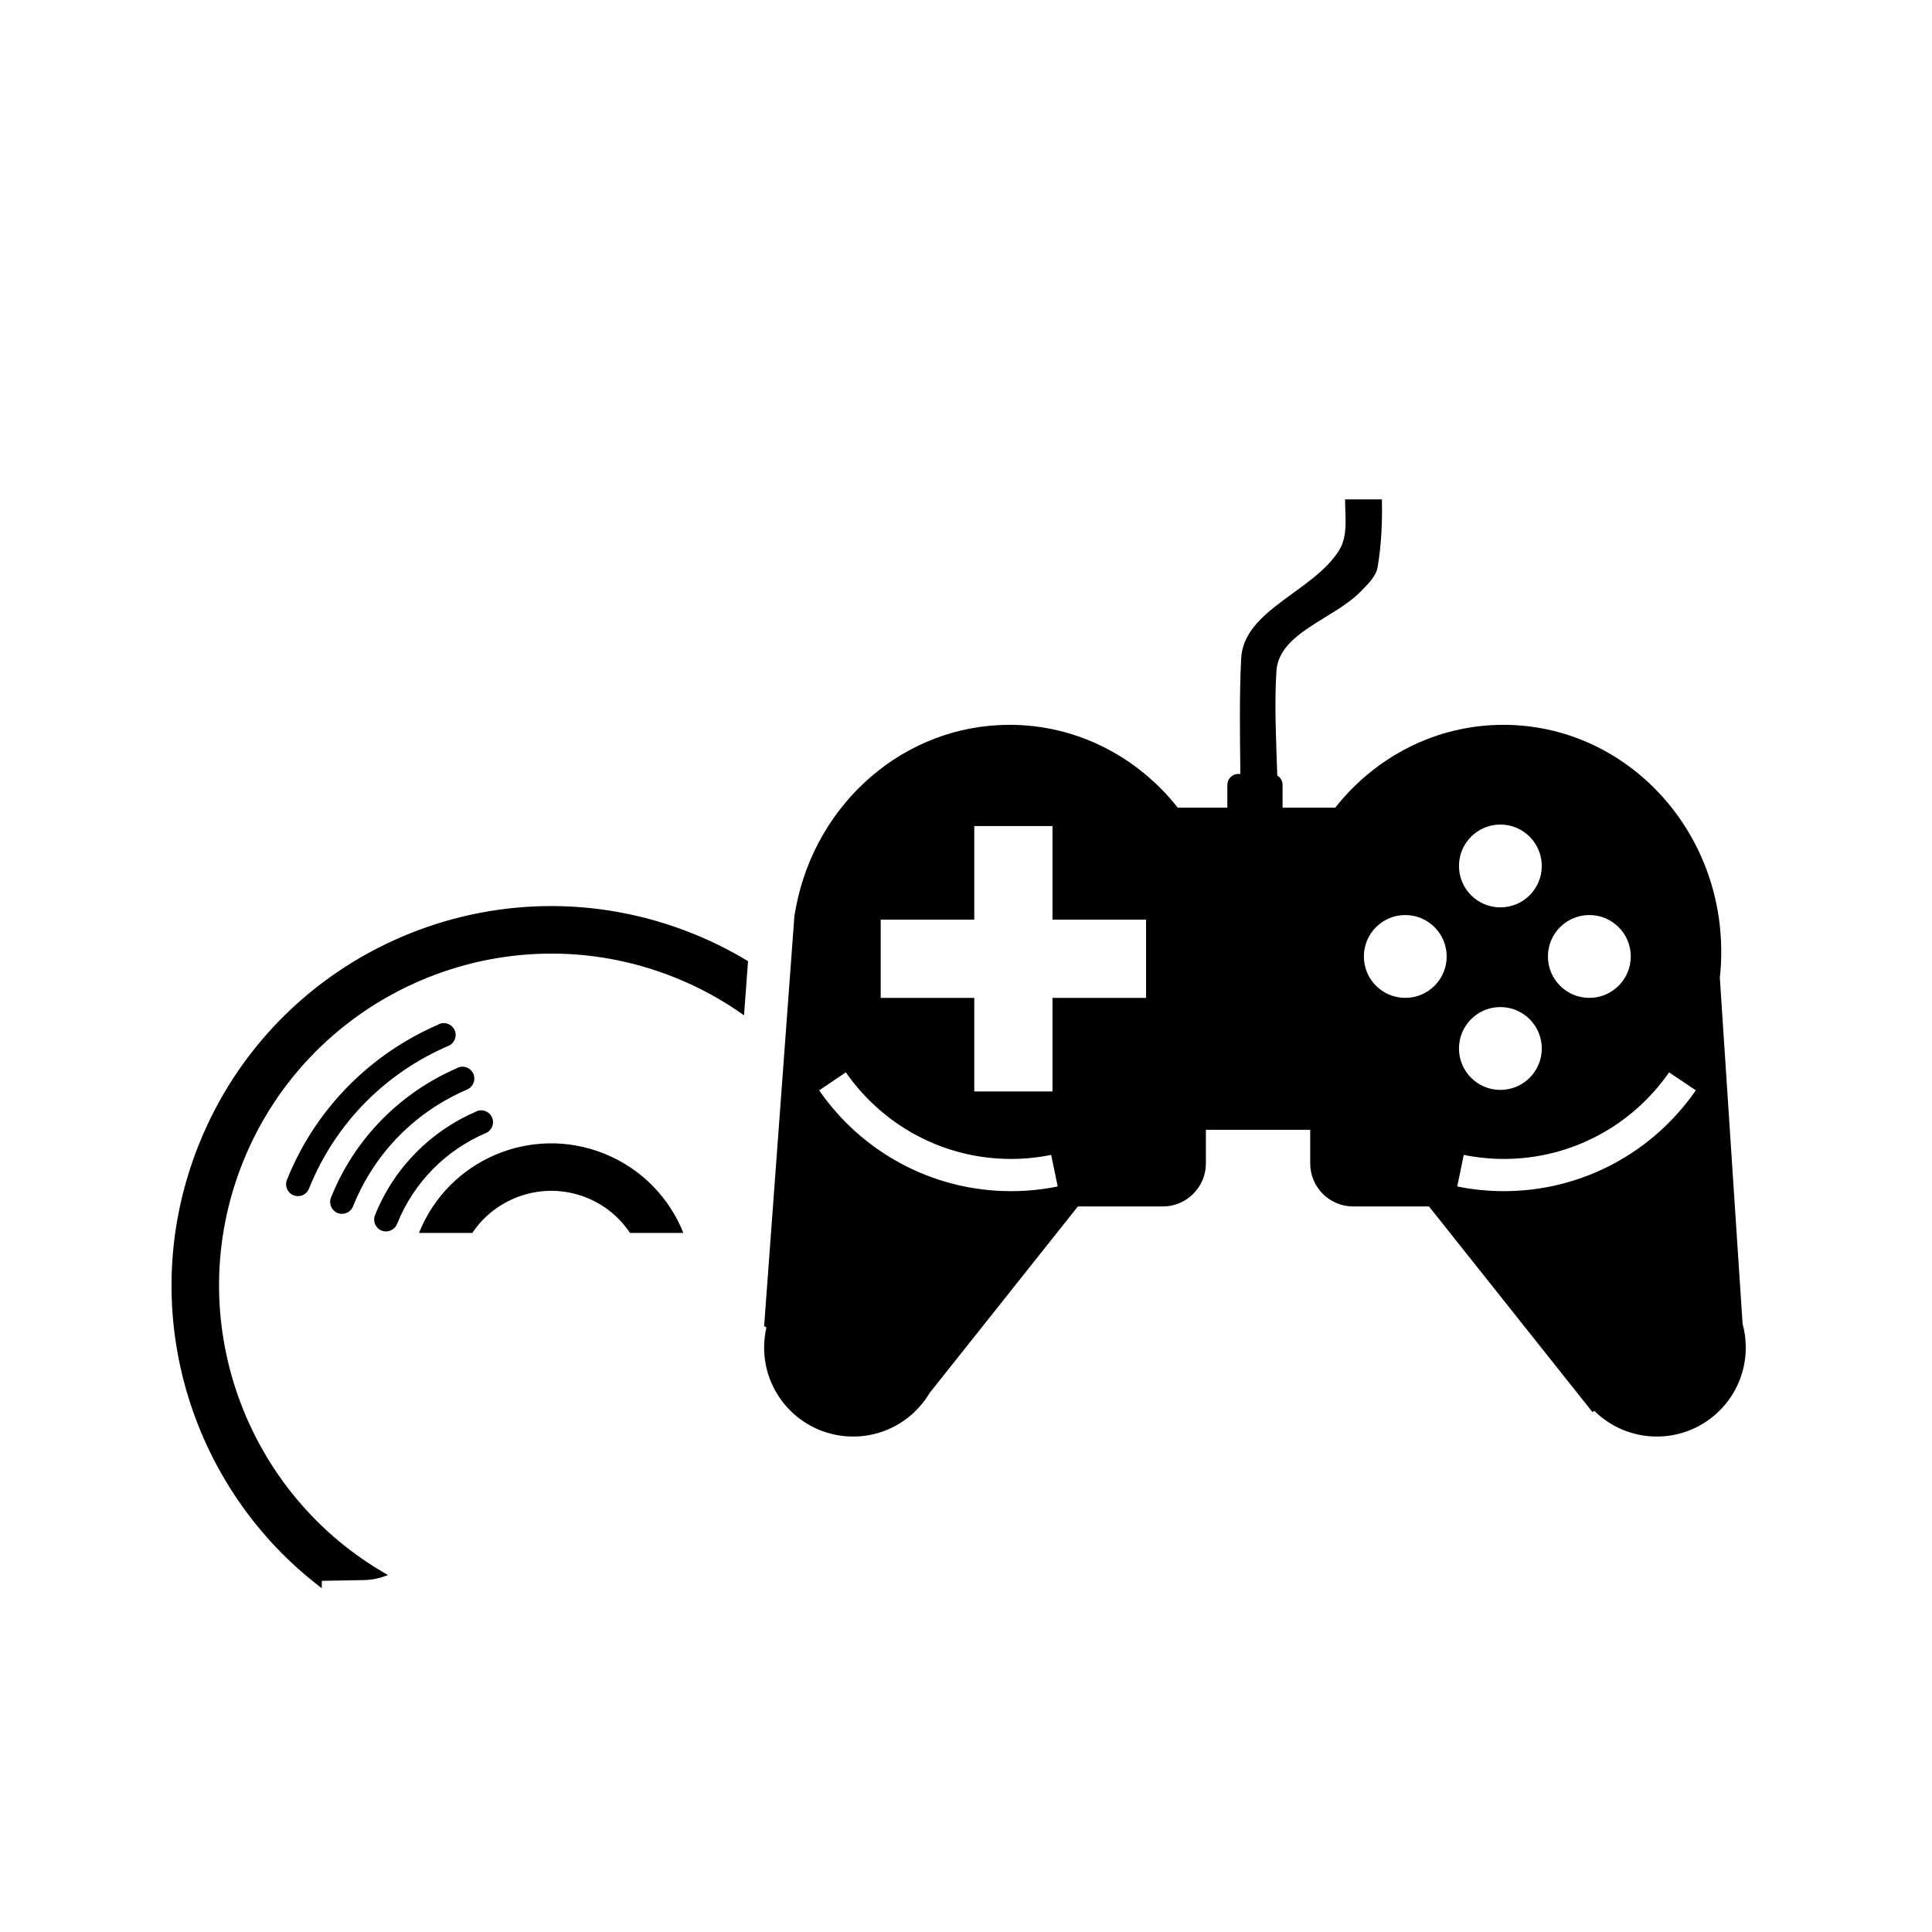 <?xml version="1.0" encoding="utf-8"?>
<!DOCTYPE svg PUBLIC "-//W3C//DTD SVG 1.1//EN" "http://www.w3.org/Graphics/SVG/1.1/DTD/svg11.dtd">
<svg version="1.1" xmlns="http://www.w3.org/2000/svg" xmlns:xlink="http://www.w3.org/1999/xlink" x="0px" y="0px" width="216px" height="216px" viewBox="0 0 216 216" enable-background="new 0 0 216 216" xml:space="preserve">
<path fill-rule="evenodd" clip-rule="evenodd" d="M77.398,104.352
	c-21.757-8.714-46.458,1.859-55.17,23.616c-7.265,18.148-1.115,38.339,13.75,49.598v-0.826l4.714-0.086
	c0.95-0.02,1.855-0.22,2.682-0.569c-15.959-8.992-23.212-28.683-16.223-46.143c7.613-19.004,29.268-28.28,48.275-20.664
	c2.808,1.123,5.399,2.553,7.757,4.233l0.448-6.053C81.67,106.272,79.593,105.228,77.398,104.352L77.398,104.352z M67.539,128.973
	L67.539,128.973c-8.159-3.271-17.422,0.7-20.689,8.854l-0.006,0.017h5.961c2.725-4.073,8.028-5.844,12.763-3.947
	c2.061,0.822,3.721,2.229,4.869,3.947h5.965C74.845,133.941,71.75,130.657,67.539,128.973L67.539,128.973z M55.015,124.937
	L55.015,124.937c-0.289-0.676-1.066-0.984-1.742-0.696c-0.024,0.009-0.037,0.029-0.057,0.037c-4.966,2.145-9.123,6.177-11.29,11.58
	h-0.002c-0.271,0.68,0.059,1.453,0.739,1.722c0.681,0.272,1.455-0.058,1.723-0.736h0.006c1.904-4.761,5.561-8.297,9.926-10.165
	C54.992,126.389,55.303,125.612,55.015,124.937L55.015,124.937z M50.839,115.188L50.839,115.188c-0.291-0.676-1.068-0.989-1.741-0.7
	c-0.033,0.012-0.057,0.041-0.085,0.057c-7.451,3.219-13.684,9.257-16.934,17.367c-0.272,0.684,0.059,1.456,0.739,1.725
	c0.68,0.272,1.449-0.053,1.723-0.736c2.997-7.482,8.738-13.033,15.603-15.975C50.815,116.636,51.128,115.854,50.839,115.188
	L50.839,115.188z M52.229,121.799L52.229,121.799c0.673-0.284,0.987-1.065,0.698-1.737c-0.289-0.671-1.068-0.988-1.741-0.695
	c-0.026,0.008-0.043,0.032-0.071,0.045c-6.208,2.681-11.403,7.719-14.109,14.478c-0.274,0.68,0.059,1.448,0.736,1.725
	c0.68,0.269,1.453-0.061,1.728-0.74c2.447-6.12,7.147-10.669,12.76-13.065V121.799L52.229,121.799z M108.925,92.358L108.925,92.358
	h8.744v10.459h10.462v8.746h-10.462v10.46h-8.744v-10.46H98.463v-8.746h10.461V92.358L108.925,92.358z M113.039,133.172
	L113.039,133.172c-8.896,0-16.752-4.463-21.457-11.271l2.987-2.011c4.057,5.848,10.815,9.681,18.47,9.681
	c1.538,0,3.035-0.159,4.483-0.452l0.732,3.528C116.57,132.993,114.825,133.172,113.039,133.172L113.039,133.172z M168.133,133.172
	L168.133,133.172c8.899,0,16.757-4.463,21.461-11.271l-2.987-2.011c-4.057,5.848-10.819,9.681-18.474,9.681
	c-1.533,0-3.035-0.159-4.483-0.452l-0.729,3.528C164.605,132.993,166.347,133.172,168.133,133.172L168.133,133.172z
	 M167.742,121.853L167.742,121.853c-2.555,0-4.626-2.075-4.626-4.631s2.071-4.631,4.626-4.631c2.56,0,4.631,2.075,4.631,4.631
	S170.302,121.853,167.742,121.853L167.742,121.853z M157.11,111.563L157.11,111.563c-2.556,0-4.627-2.073-4.627-4.628
	c0-2.559,2.071-4.632,4.627-4.632c2.56,0,4.631,2.073,4.631,4.632C161.741,109.49,159.67,111.563,157.11,111.563L157.11,111.563z
	 M167.742,101.446L167.742,101.446c-2.555,0-4.626-2.073-4.626-4.631c0-2.555,2.071-4.63,4.626-4.63c2.56,0,4.631,2.075,4.631,4.63
	C172.373,99.373,170.302,101.446,167.742,101.446L167.742,101.446z M177.691,111.563L177.691,111.563
	c-2.56,0-4.631-2.073-4.631-4.628c0-2.559,2.071-4.632,4.631-4.632c2.556,0,4.631,2.073,4.631,4.632
	C182.322,109.49,180.247,111.563,177.691,111.563L177.691,111.563z M138.441,86.527L138.441,86.527h0.236
	c-0.057-4.287-0.114-8.97,0.085-12.905c0.277-5.457,8.114-7.479,10.975-12.132c0.988-1.605,0.643-3.774,0.643-5.658
	c1.371,0,2.747,0,4.118,0c0.057,2.515-0.057,5.062-0.472,7.544c-0.184,1.094-1.115,1.947-1.889,2.745
	c-3.015,3.103-9.155,4.598-9.432,8.917c-0.236,3.731-0.028,7.721,0.094,11.666c0.357,0.215,0.594,0.604,0.594,1.045v2.551h5.888
	c4.464-5.656,11.23-9.263,18.808-9.263c13.448,0,24.349,11.367,24.349,25.38c0,0.98-0.053,1.947-0.158,2.897l2.543,38.688
	c0.235,0.847,0.357,1.737,0.357,2.657c0,5.493-4.451,9.948-9.944,9.948c-2.722,0-5.188-1.095-6.986-2.868l-0.216,0.126
	l-18.27-22.982h-8.48c-2.645,0-4.801-2.16-4.801-4.801v-3.772H134.82v3.772c0,2.641-2.165,4.801-4.806,4.801h-9.505l-16.565,20.838
	c-0.47,0.789-1.043,1.51-1.705,2.141l-0.002,0.004c-1.786,1.701-4.201,2.742-6.858,2.742c-5.493,0-9.949-4.455-9.949-9.948
	c0-0.773,0.09-1.53,0.256-2.25l-0.256-0.146l3.386-45.873l0.175-0.968c2.228-11.624,12.073-20.386,23.877-20.386
	c7.576,0,14.343,3.607,18.807,9.263h5.542V87.75C137.217,87.078,137.771,86.527,138.441,86.527L138.441,86.527z"/>
</svg>
